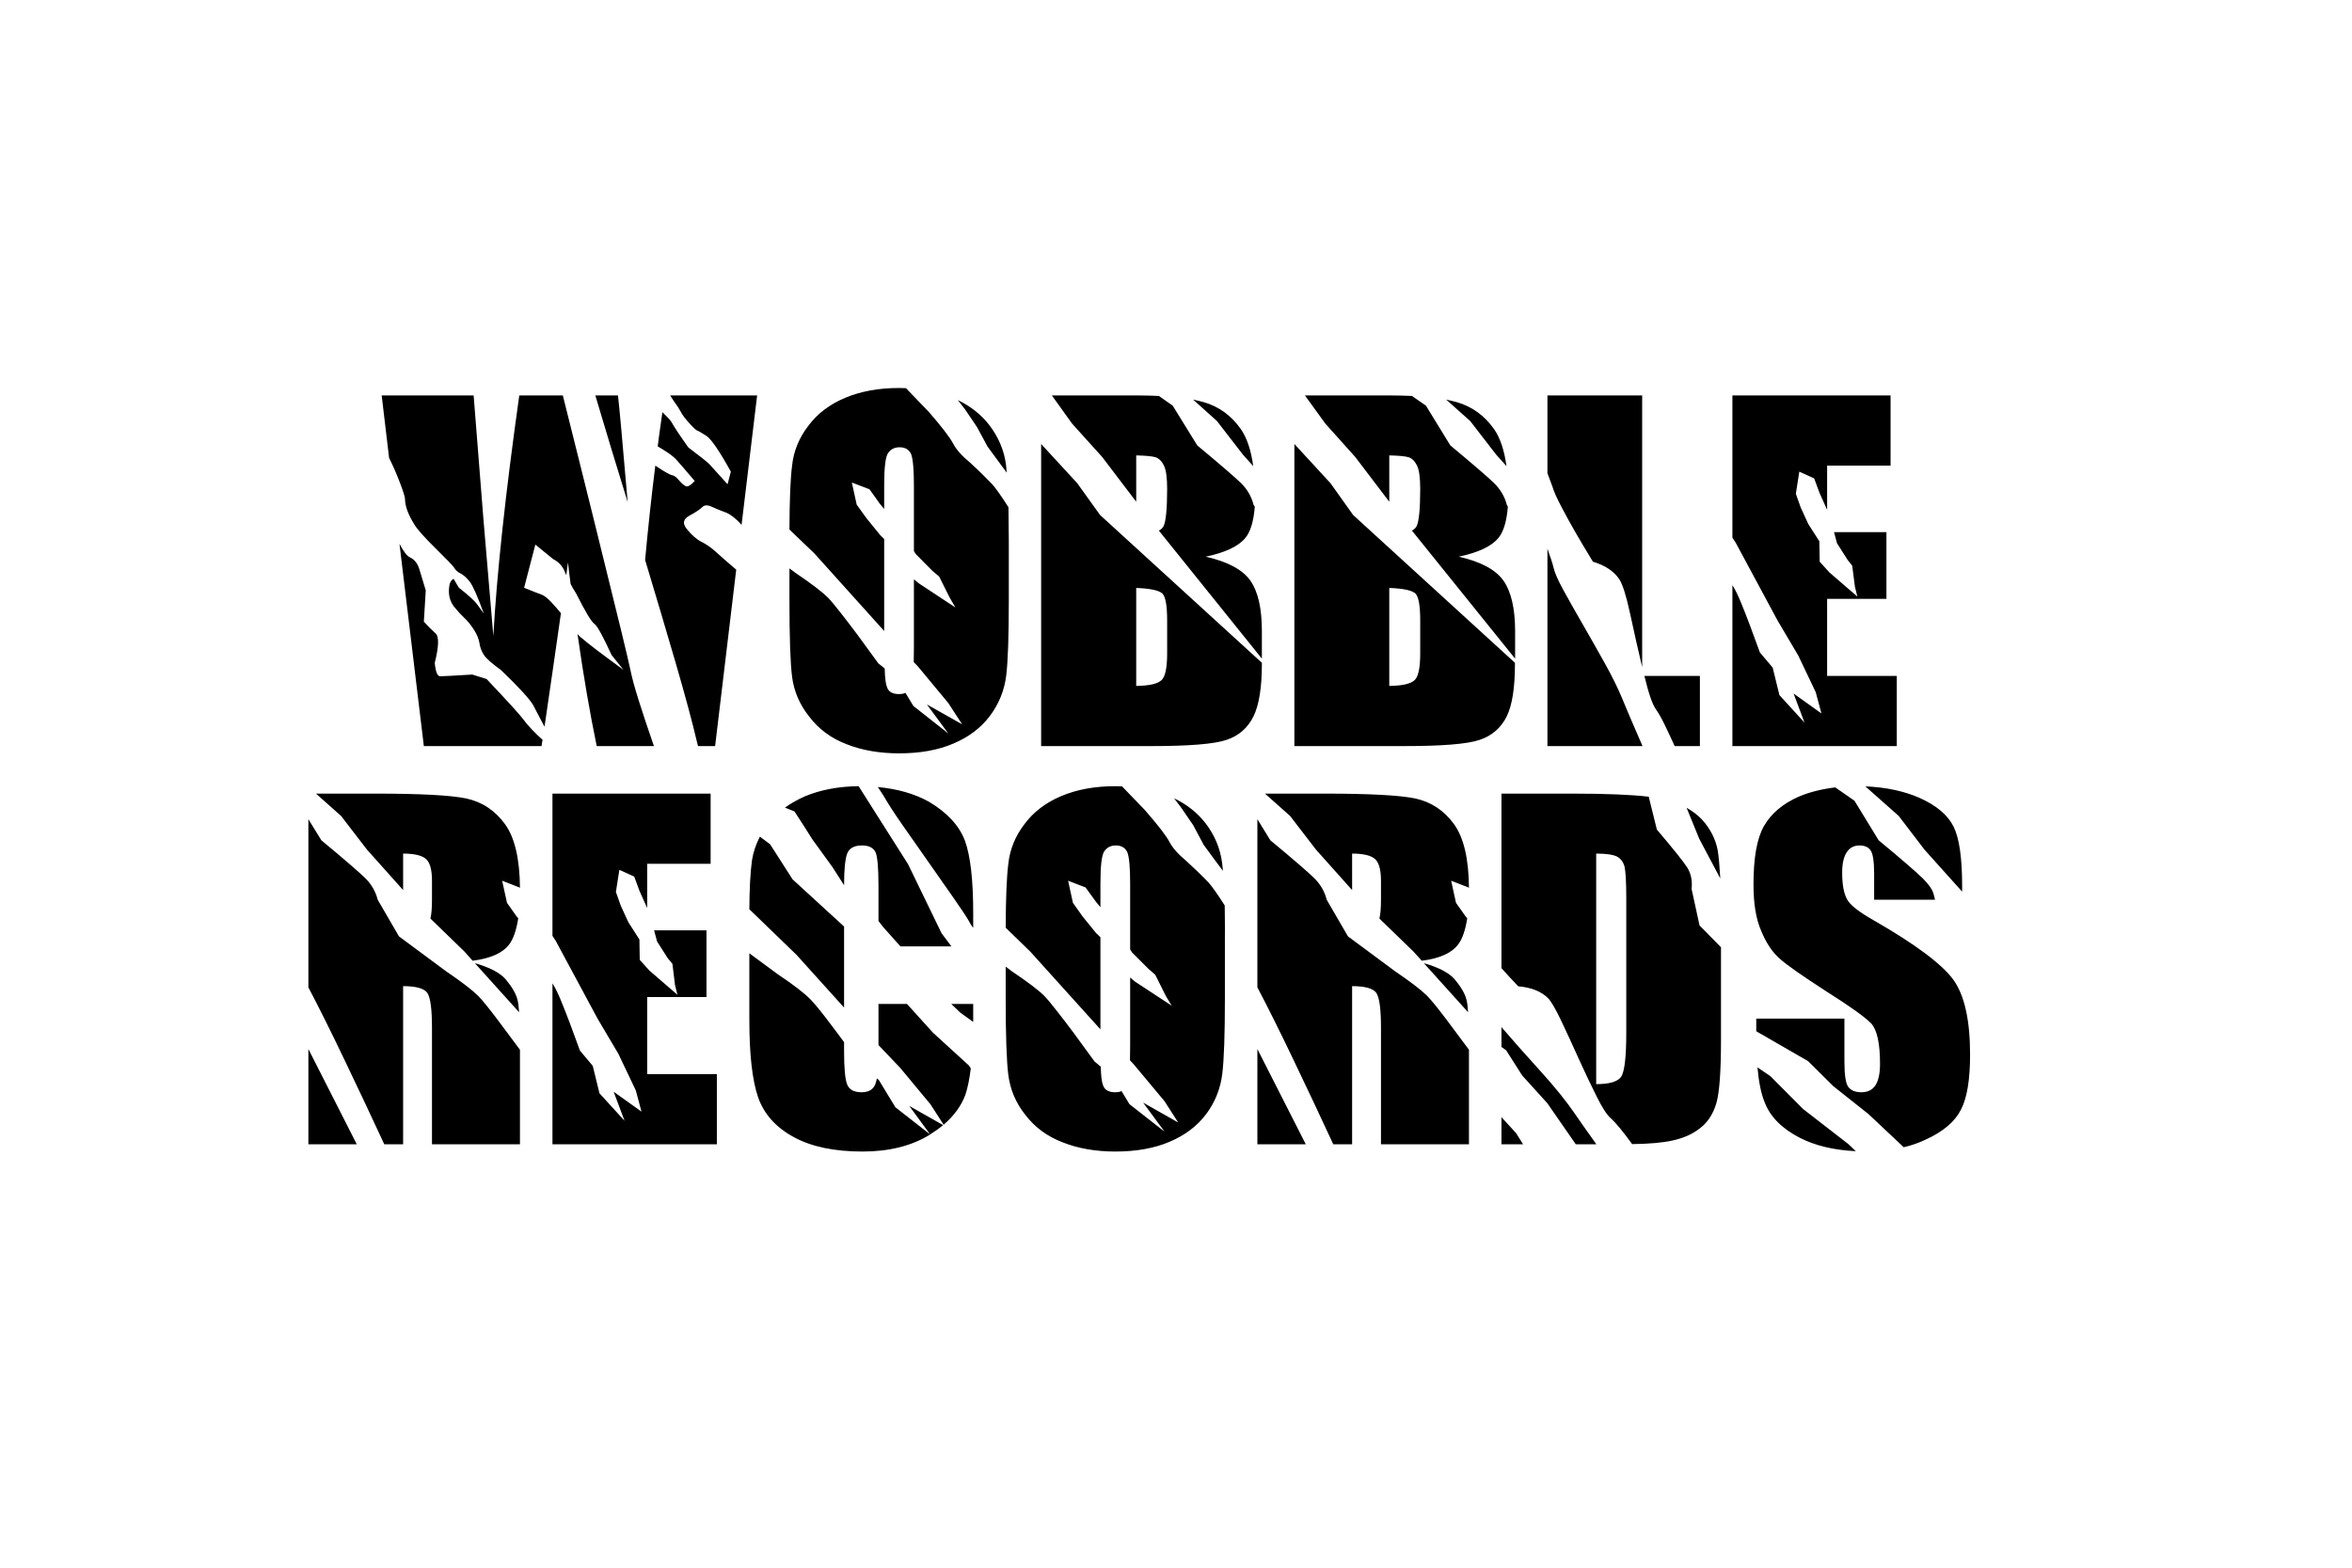 <?xml version="1.0" encoding="UTF-8" standalone="no"?>
<!-- Generator: Adobe Illustrator 15.1.0, SVG Export Plug-In . SVG Version: 6.00 Build 0)  -->

<svg
   xmlns:dc="http://purl.org/dc/elements/1.1/"
   xmlns:cc="http://creativecommons.org/ns#"
   xmlns:rdf="http://www.w3.org/1999/02/22-rdf-syntax-ns#"
   xmlns:svg="http://www.w3.org/2000/svg"
   xmlns="http://www.w3.org/2000/svg"
   xmlns:sodipodi="http://sodipodi.sourceforge.net/DTD/sodipodi-0.dtd"
   xmlns:inkscape="http://www.inkscape.org/namespaces/inkscape"
   version="1.1"
   id="Livello_1"
   x="0px"
   y="0px"
   width="425.2px"
   height="283.46px"
   viewBox="0 0 425.2 283.46"
   enable-background="new 0 0 425.2 283.46"
   xml:space="preserve"
   inkscape:version="0.48.1 r9760"
   sodipodi:docname="wobble records_03.svg"><defs
   id="defs3322">
	
	
	
	
	
	
	
	
	
	
	
	
	
</defs><sodipodi:namedview
   pagecolor="#ffffff"
   bordercolor="#666666"
   borderopacity="1"
   objecttolerance="10"
   gridtolerance="10"
   guidetolerance="10"
   inkscape:pageopacity="0"
   inkscape:pageshadow="2"
   inkscape:window-width="640"
   inkscape:window-height="480"
   id="namedview3320"
   showgrid="false"
   inkscape:zoom="0.95251537"
   inkscape:cx="212.60001"
   inkscape:cy="141.73"
   inkscape:window-x="0"
   inkscape:window-y="24"
   inkscape:window-maximized="0"
   inkscape:current-layer="Livello_1" />
<path
   d="M 162.531 70.156 C 158.8 70.156 155.554 70.766 152.781 71.938 C 149.988 73.109 147.766 74.793 146.125 77 C 144.445 79.188 143.46 81.594 143.188 84.25 C 142.894 86.516 142.738 90.359 142.719 95.75 L 147.219 100.062 L 159.844 114.094 L 159.844 97.469 L 159.094 96.719 L 156.656 93.719 L 154.875 91.25 L 154 87.25 L 157.188 88.469 L 159.062 91.094 L 159.844 92.031 L 159.844 87.812 C 159.844 84.531 160.075 82.551 160.562 81.906 C 161.031 81.223 161.727 80.875 162.625 80.875 C 163.66 80.875 164.348 81.305 164.719 82.125 C 165.051 83.004 165.219 84.903 165.219 87.812 L 165.219 99.656 L 165.562 100.188 L 168.531 103.188 L 169.781 104.25 L 171.688 108.062 L 172.719 109.844 L 166.094 105.469 L 165.219 104.75 L 165.219 116.938 C 165.219 118.246 165.207 119.173 165.188 119.719 L 165.938 120.5 L 171.438 127.125 L 173.938 130.969 L 167.562 127.375 L 171.438 132.625 L 165.125 127.656 L 163.688 125.281 C 163.394 125.437 162.988 125.5 162.5 125.5 C 161.328 125.5 160.617 125.079 160.344 124.219 C 160.11 123.633 159.976 122.516 159.938 120.875 L 158.781 119.938 C 157.296 117.886 156.06 116.192 155.062 114.844 C 154.065 113.496 153.046 112.174 152.031 110.875 C 151.015 109.576 150.233 108.629 149.688 108.062 C 148.575 106.969 146.66 105.512 143.906 103.656 L 142.719 102.781 L 142.719 108.625 C 142.719 115.246 142.875 119.824 143.188 122.344 C 143.538 125.039 144.582 127.434 146.281 129.562 C 147.981 131.809 150.219 133.488 153.031 134.562 C 155.843 135.675 159.015 136.219 162.531 136.219 C 166.3 136.219 169.559 135.641 172.312 134.469 C 175.106 133.297 177.328 131.625 178.969 129.438 C 180.59 127.269 181.573 124.832 181.906 122.156 C 182.218 119.578 182.375 115.07 182.375 108.625 L 182.375 97.781 C 182.375 96.668 182.363 95.61 182.344 94.594 C 182.325 93.579 182.312 92.617 182.312 91.719 C 181.005 89.668 180.031 88.297 179.406 87.594 C 178.293 86.422 176.945 85.09 175.344 83.625 C 173.879 82.414 172.847 81.269 172.281 80.156 C 171.695 79.062 170.25 77.164 167.906 74.469 L 163.781 70.188 C 163.508 70.168 163.077 70.156 162.531 70.156 z M 69 71.5 L 70.344 82.812 C 71.048 84.2 71.698 85.701 72.312 87.312 C 72.927 88.924 73.219 89.887 73.219 90.219 C 73.219 91.489 73.781 93.023 74.875 94.781 C 75.344 95.601 76.595 97.031 78.656 99.062 C 80.717 101.094 81.902 102.309 82.156 102.719 C 82.39 103.129 82.742 103.444 83.25 103.688 C 83.758 103.931 84.32 104.434 84.906 105.156 C 85.472 105.879 86.316 107.793 87.469 110.938 C 87.019 110.332 86.597 109.754 86.188 109.188 C 85.778 108.621 84.695 107.637 82.938 106.25 L 82 104.656 C 81.512 104.93 81.246 105.449 81.188 106.25 C 81.031 107.715 81.394 108.954 82.312 109.969 C 82.781 110.555 83.332 111.153 83.938 111.719 C 84.543 112.286 85.121 112.996 85.688 113.875 C 86.254 114.774 86.581 115.602 86.688 116.344 C 86.794 117.087 87.059 117.761 87.469 118.406 C 87.879 119.051 88.921 119.965 90.562 121.156 C 93.785 124.243 95.711 126.356 96.375 127.469 C 96.57 127.86 96.848 128.391 97.219 129.094 C 97.589 129.797 98.007 130.567 98.438 131.406 C 99.727 122.657 100.703 115.816 101.406 110.875 C 100.898 110.25 100.341 109.609 99.688 108.906 C 99.032 108.203 98.445 107.726 97.938 107.531 C 97.293 107.296 96.234 106.886 94.75 106.281 L 96.781 98.469 L 100 101.094 C 100.957 101.582 101.653 102.304 102.062 103.281 C 102.121 103.438 102.218 103.688 102.375 104 C 102.433 103.59 102.491 103.204 102.531 102.812 C 102.57 102.422 102.629 102.04 102.688 101.688 C 102.746 102.352 102.818 103.011 102.906 103.656 C 102.994 104.301 103.078 104.949 103.156 105.594 C 103.409 106.103 103.746 106.668 104.156 107.312 C 105.836 110.653 106.942 112.481 107.469 112.812 C 107.976 113.165 108.999 115.04 110.562 118.438 L 112.719 121.125 C 108.833 118.294 106.355 116.407 105.281 115.469 C 104.929 115.216 104.64 114.93 104.406 114.656 C 105.461 122.097 106.625 128.852 107.875 134.906 L 118.219 134.906 C 117.145 131.8 116.22 129.049 115.469 126.656 C 114.718 124.264 114.234 122.472 114 121.281 C 113.707 119.914 113.131 117.475 112.281 113.969 C 111.432 110.464 110.424 106.41 109.281 101.781 C 108.138 97.152 106.922 92.168 105.594 86.875 C 104.265 81.582 102.98 76.461 101.75 71.5 L 93.875 71.5 C 91.336 89.547 89.793 104.062 89.188 115 L 87.375 93.625 L 85.625 71.5 L 69 71.5 z M 107.625 71.5 C 108.484 74.411 109.419 77.511 110.406 80.781 C 111.392 84.053 112.414 87.383 113.469 90.781 C 112.55 79.942 111.953 73.512 111.719 71.5 L 107.625 71.5 z M 121.156 71.5 C 121.723 72.399 122.047 72.891 122.125 72.969 C 122.477 73.438 122.801 73.943 123.094 74.5 C 123.387 75.057 123.913 75.761 124.656 76.562 C 125.398 77.382 125.869 77.807 126.094 77.875 C 126.318 77.944 126.871 78.278 127.75 78.844 C 128.609 79.43 130.074 81.571 132.125 85.281 L 131.531 87.562 C 129.714 85.531 128.61 84.316 128.219 83.906 C 127.809 83.496 126.546 82.488 124.438 80.906 C 122.778 78.563 121.801 77.082 121.469 76.438 C 121.235 76.046 120.949 75.712 120.656 75.438 C 120.363 75.165 120.062 74.864 119.75 74.531 C 119.593 75.567 119.46 76.599 119.312 77.625 C 119.165 78.651 119.023 79.684 118.906 80.719 C 119.394 80.993 119.961 81.342 120.625 81.781 C 121.288 82.221 121.84 82.665 122.25 83.094 C 122.875 83.797 123.992 85.075 125.594 86.969 C 124.852 87.771 124.301 88.082 123.969 87.906 C 123.617 87.731 123.208 87.382 122.75 86.844 C 122.291 86.306 121.894 85.996 121.562 85.938 C 121.133 85.879 120.11 85.3 118.469 84.188 C 117.766 89.812 117.152 95.508 116.625 101.25 C 118.577 107.735 120.416 113.912 122.125 119.781 C 123.834 125.651 125.133 130.472 126.031 134.281 C 126.05 134.417 126.109 134.633 126.188 134.906 L 129.281 134.906 L 133.094 103 C 132.488 102.492 131.828 101.927 131.125 101.312 C 130.422 100.698 129.844 100.18 129.375 99.75 C 128.555 99.008 127.701 98.419 126.812 97.969 C 125.924 97.52 125.058 96.774 124.219 95.719 C 123.34 94.704 123.472 93.875 124.625 93.25 C 125.778 92.625 126.559 92.097 126.969 91.688 C 127.36 91.297 127.924 91.284 128.656 91.625 C 129.389 91.967 130.289 92.328 131.344 92.719 C 132.184 93.09 133.085 93.812 134.062 94.906 L 136.875 71.5 L 121.156 71.5 z M 190.156 71.5 L 193.812 76.594 L 199.25 82.625 L 205.406 90.719 L 205.406 82.344 C 207.144 82.384 208.312 82.493 208.938 82.688 C 209.542 82.903 210.047 83.418 210.438 84.219 C 210.809 85 211 86.383 211 88.375 C 211 92.125 210.762 94.418 210.312 95.219 C 210.097 95.551 209.832 95.781 209.5 95.938 L 228.125 119.094 L 228.125 114.125 C 228.125 110.004 227.437 106.961 226.031 104.969 C 224.624 102.996 221.934 101.554 217.969 100.656 C 221.504 99.914 223.895 98.785 225.125 97.281 C 226.063 96.168 226.629 94.281 226.844 91.625 L 226.625 91.281 C 226.253 89.816 225.519 88.519 224.406 87.406 C 223.292 86.312 220.637 84.028 216.438 80.531 L 212 73.344 L 209.5 71.594 C 208.211 71.535 206.828 71.5 205.344 71.5 L 190.156 71.5 z M 235.906 71.5 L 239.594 76.594 L 245 82.625 L 251.156 90.719 L 251.156 82.344 C 252.894 82.384 254.062 82.493 254.688 82.688 C 255.292 82.903 255.797 83.418 256.188 84.219 C 256.558 85 256.75 86.383 256.75 88.375 C 256.75 92.125 256.512 94.418 256.062 95.219 C 255.847 95.551 255.582 95.781 255.25 95.938 L 273.906 119.094 L 273.906 114.125 C 273.906 110.004 273.187 106.961 271.781 104.969 C 270.374 102.996 267.684 101.554 263.719 100.656 C 267.254 99.914 269.645 98.785 270.875 97.281 C 271.813 96.168 272.379 94.281 272.594 91.625 L 272.406 91.281 C 272.034 89.816 271.269 88.519 270.156 87.406 C 269.042 86.312 266.387 84.028 262.188 80.531 L 257.781 73.344 L 255.25 71.594 C 253.961 71.535 252.578 71.5 251.094 71.5 L 235.906 71.5 z M 279.75 71.5 L 279.75 85.562 C 280.199 86.734 280.5 87.551 280.656 88 C 280.91 88.879 281.449 90.071 282.25 91.594 C 283.051 93.117 283.869 94.619 284.719 96.094 C 285.569 97.569 286.641 99.394 287.969 101.562 C 290.176 102.227 291.773 103.285 292.75 104.75 C 293.356 105.688 294.016 107.8 294.719 111.062 C 295.422 114.325 296.133 117.52 296.875 120.625 L 296.875 71.5 L 279.75 71.5 z M 313.188 71.5 L 313.188 97.219 L 313.781 98.125 L 321.344 112.188 L 325.094 118.531 L 328.25 125.156 L 329.281 129 L 324.25 125.406 L 326.219 130.656 L 321.688 125.688 L 320.469 120.719 L 318.156 117.969 C 317.414 115.918 316.788 114.223 316.281 112.875 C 315.774 111.527 315.256 110.205 314.719 108.906 C 314.182 107.607 313.727 106.692 313.375 106.125 C 313.336 106.086 313.32 106.018 313.281 105.969 C 313.242 105.921 313.207 105.871 313.188 105.812 L 313.188 134.906 L 342.906 134.906 L 342.906 122.219 L 330.312 122.219 L 330.312 108.281 L 341.031 108.281 L 341.031 96.219 L 331.562 96.219 L 332.094 98.219 L 334 101.219 L 334.844 102.281 L 335.344 106.125 L 335.781 107.875 L 330.719 103.5 L 328.969 101.562 L 328.906 97.875 L 326.906 94.75 L 325.531 91.75 L 324.656 89.281 L 325.281 85.281 L 327.969 86.5 L 328.938 89.125 L 330.312 92.188 L 330.312 84.188 L 341.781 84.188 L 341.781 71.5 L 313.188 71.5 z M 215.688 72.25 L 220 76.125 L 224.688 82.188 L 226.562 84.281 C 226.172 81.43 225.438 79.207 224.344 77.625 C 222.606 75.145 220.379 73.52 217.625 72.719 C 217.136 72.583 216.488 72.426 215.688 72.25 z M 261.438 72.25 L 265.781 76.125 L 270.469 82.188 L 272.344 84.281 C 271.953 81.43 271.219 79.207 270.125 77.625 C 268.387 75.145 266.129 73.52 263.375 72.719 C 262.886 72.583 262.238 72.426 261.438 72.25 z M 173.156 72.344 L 174.469 74.031 L 176.625 77.219 L 178.531 80.75 L 180.875 83.938 C 181.129 84.288 181.492 84.805 182 85.469 C 181.961 85.078 181.934 84.621 181.875 84.094 C 181.542 81.457 180.512 79.02 178.812 76.812 C 177.328 74.918 175.441 73.438 173.156 72.344 z M 188.219 80.281 L 188.219 134.906 L 208.062 134.906 C 214.958 134.906 219.523 134.543 221.75 133.781 C 223.957 133.039 225.559 131.632 226.594 129.562 C 227.609 127.513 228.125 124.328 228.125 120.031 L 228.125 119.844 L 198.875 93.125 L 194.75 87.375 L 188.219 80.281 z M 234 80.281 L 234 134.906 L 253.812 134.906 C 260.707 134.906 265.273 134.543 267.5 133.781 C 269.707 133.039 271.34 131.632 272.375 129.562 C 273.39 127.513 273.875 124.328 273.875 120.031 L 273.875 119.844 L 244.625 93.125 L 240.531 87.375 L 234 80.281 z M 72.219 98.344 L 76.625 134.906 L 97.906 134.906 C 97.925 134.73 97.94 134.561 97.969 134.375 C 97.999 134.19 98.054 133.976 98.094 133.781 C 97.508 133.254 96.871 132.653 96.188 131.938 C 95.504 131.225 94.965 130.589 94.594 130.062 C 93.95 129.184 91.738 126.765 87.969 122.781 L 85.375 121.969 C 81.976 122.184 80.031 122.281 79.562 122.281 C 79.075 122.281 78.75 121.477 78.594 119.875 C 79.336 116.887 79.395 115.117 78.75 114.531 C 78.106 113.965 77.387 113.246 76.625 112.406 L 76.969 106.75 L 75.844 103.031 C 75.532 101.918 74.942 101.16 74.062 100.75 C 73.594 100.556 72.981 99.75 72.219 98.344 z M 279.75 99.219 L 279.75 134.906 L 296.938 134.906 C 296.118 133.012 295.384 131.319 294.75 129.844 C 294.116 128.369 293.633 127.204 293.281 126.344 C 292.5 124.45 291.453 122.32 290.125 119.938 C 288.797 117.555 287.475 115.222 286.156 112.938 C 284.837 110.653 283.651 108.562 282.625 106.688 C 281.599 104.812 281.02 103.454 280.844 102.594 C 280.707 101.989 280.336 100.86 279.75 99.219 z M 205.406 106.312 C 207.945 106.41 209.52 106.746 210.125 107.312 C 210.711 107.879 211 109.505 211 112.219 L 211 118.156 C 211 120.734 210.664 122.344 210 122.969 C 209.296 123.653 207.769 123.992 205.406 124.031 L 205.406 106.312 z M 251.156 106.312 C 253.695 106.41 255.27 106.746 255.875 107.312 C 256.461 107.879 256.75 109.505 256.75 112.219 L 256.75 118.156 C 256.75 120.734 256.414 122.344 255.75 122.969 C 255.046 123.653 253.519 123.992 251.156 124.031 L 251.156 106.312 z M 297.281 122.219 C 297.632 123.665 297.972 124.937 298.344 126.031 C 298.715 127.125 299.086 127.906 299.438 128.375 C 299.829 128.921 300.32 129.778 300.906 130.969 C 301.492 132.161 302.105 133.481 302.75 134.906 L 307.312 134.906 L 307.312 122.219 L 297.281 122.219 z M 155.219 142.156 C 151.625 142.195 148.394 142.797 145.562 143.969 C 144.156 144.594 142.941 145.289 141.906 146.031 L 143.625 146.719 L 145.406 149.469 L 146.844 151.75 L 150.469 156.75 L 152.594 160.062 C 152.594 157.231 152.785 155.321 153.156 154.344 C 153.526 153.367 154.418 152.875 155.844 152.875 C 157.075 152.875 157.89 153.293 158.281 154.094 C 158.632 154.895 158.812 156.902 158.812 160.125 L 158.812 166.531 L 159.688 167.656 L 162.781 171.125 L 172 171.125 C 171.473 170.422 170.884 169.648 170.219 168.75 L 164.156 156.25 L 155.219 142.156 z M 201.625 142.156 C 197.894 142.156 194.648 142.766 191.875 143.938 C 189.082 145.109 186.86 146.793 185.219 149 C 183.539 151.188 182.554 153.594 182.281 156.25 C 181.988 158.515 181.832 162.359 181.812 167.75 L 186.281 172.094 L 198.938 186.125 L 198.938 169.469 L 198.156 168.719 L 195.719 165.719 L 193.969 163.25 L 193.094 159.25 L 196.25 160.469 L 198.156 163.094 L 198.938 164.031 L 198.938 159.812 C 198.938 156.53 199.168 154.551 199.656 153.906 C 200.125 153.223 200.821 152.875 201.719 152.875 C 202.754 152.875 203.441 153.305 203.812 154.125 C 204.144 155.004 204.312 156.903 204.312 159.812 L 204.312 171.656 L 204.625 172.188 L 207.625 175.188 L 208.844 176.25 L 210.75 180.062 L 211.812 181.844 L 205.156 177.469 L 204.312 176.75 L 204.312 188.938 C 204.312 190.245 204.301 191.172 204.281 191.719 L 205 192.5 L 210.531 199.125 L 213 202.969 L 206.656 199.375 L 210.531 204.625 L 204.188 199.656 L 202.75 197.281 C 202.457 197.437 202.082 197.5 201.594 197.5 C 200.422 197.5 199.679 197.078 199.406 196.219 C 199.172 195.633 199.039 194.516 199 192.875 L 197.875 191.938 C 196.39 189.887 195.153 188.192 194.156 186.844 C 193.159 185.496 192.14 184.175 191.125 182.875 C 190.109 181.576 189.327 180.629 188.781 180.062 C 187.668 178.969 185.723 177.511 182.969 175.656 L 181.812 174.781 L 181.812 180.625 C 181.812 187.246 181.969 191.824 182.281 194.344 C 182.632 197.039 183.645 199.434 185.344 201.562 C 187.044 203.809 189.313 205.488 192.125 206.562 C 194.937 207.675 198.109 208.219 201.625 208.219 C 205.394 208.219 208.652 207.641 211.406 206.469 C 214.199 205.297 216.422 203.625 218.062 201.438 C 219.684 199.269 220.637 196.832 220.969 194.156 C 221.282 191.578 221.438 187.07 221.438 180.625 L 221.438 169.781 C 221.438 168.668 221.457 167.61 221.438 166.594 C 221.418 165.578 221.406 164.617 221.406 163.719 C 220.098 161.668 219.125 160.297 218.5 159.594 C 217.387 158.422 216.04 157.121 214.438 155.656 C 212.972 154.445 211.941 153.269 211.375 152.156 C 210.789 151.062 209.313 149.164 206.969 146.469 L 202.844 142.188 C 202.571 142.168 202.171 142.156 201.625 142.156 z M 337.219 142.188 L 343.25 147.531 L 347.906 153.625 L 354.719 161.219 L 354.719 160.188 C 354.719 155.13 354.204 151.57 353.188 149.5 C 352.152 147.391 350.094 145.637 346.969 144.25 C 344.195 143.039 340.93 142.345 337.219 142.188 z M 158.688 142.312 C 159.215 143.094 159.621 143.695 159.875 144.125 C 160.48 145.199 161.517 146.822 163.031 149 C 164.544 151.179 166.14 153.448 167.781 155.781 C 169.422 158.114 170.949 160.304 172.375 162.344 C 173.8 164.385 174.738 165.793 175.188 166.594 C 175.363 166.946 175.605 167.351 175.938 167.781 L 175.938 165.125 C 175.938 159.168 175.452 154.793 174.438 152 C 173.382 149.246 171.2 146.903 167.938 144.969 C 165.339 143.524 162.262 142.645 158.688 142.312 z M 331.781 142.375 C 329.262 142.687 327.051 143.243 325.156 144.062 C 322.285 145.332 320.195 147.098 318.906 149.344 C 317.617 151.571 317 155.106 317 159.969 C 317 163.406 317.457 166.172 318.375 168.281 C 319.274 170.468 320.394 172.184 321.781 173.375 C 323.012 174.488 325.836 176.46 330.25 179.312 C 334.488 181.988 337.168 183.911 338.281 185.062 C 339.336 186.214 339.875 188.645 339.875 192.375 C 339.875 194.055 339.61 195.34 339.062 196.219 C 338.515 197.078 337.652 197.5 336.5 197.5 C 335.368 197.5 334.563 197.153 334.094 196.469 C 333.645 195.786 333.438 194.269 333.438 191.906 L 333.438 184.188 L 317.5 184.188 L 317.5 186.469 L 326.875 191.875 L 331.438 196.406 L 337.781 201.438 L 344.156 207.438 C 345.484 207.144 346.797 206.688 348.125 206.062 C 351.269 204.637 353.406 202.824 354.5 200.656 C 355.613 198.527 356.156 195.219 356.156 190.688 C 356.156 184.476 355.148 179.981 353.156 177.188 C 351.144 174.394 346.359 170.792 338.781 166.438 C 336.086 164.915 334.453 163.649 333.906 162.594 C 333.32 161.519 333.031 159.91 333.031 157.781 C 333.031 156.14 333.317 154.926 333.844 154.125 C 334.371 153.305 335.14 152.875 336.156 152.875 C 337.113 152.875 337.777 153.176 338.188 153.781 C 338.598 154.406 338.812 155.801 338.812 157.969 L 338.812 162.688 L 349.812 162.688 C 349.812 162.59 349.714 162.182 349.5 161.469 C 349.285 160.756 348.66 159.899 347.625 158.844 C 346.512 157.75 343.844 155.434 339.625 151.938 L 335.25 144.781 L 331.781 142.375 z M 57.125 143.5 L 61.656 147.531 L 66.344 153.625 L 72.875 160.938 L 72.875 154.344 C 74.827 154.344 76.207 154.656 76.969 155.281 C 77.731 155.925 78.094 157.258 78.094 159.25 L 78.094 162.719 C 78.094 164.164 78.007 165.293 77.812 166.094 L 83.969 172.062 L 85.438 173.719 C 88.7 173.309 90.909 172.312 92.062 170.75 C 92.805 169.773 93.355 168.199 93.688 166.031 L 93.406 165.719 L 91.656 163.25 L 90.781 159.25 L 93.906 160.469 L 94 160.562 C 93.96 155.29 93.058 151.441 91.281 149 C 89.504 146.558 87.171 145 84.281 144.375 C 81.41 143.789 75.941 143.5 67.875 143.5 L 57.125 143.5 z M 99.875 143.5 L 99.875 169.219 L 100.469 170.125 L 108.031 184.188 L 111.781 190.531 L 114.938 197.156 L 115.969 201 L 110.938 197.406 L 112.906 202.656 L 108.375 197.688 L 107.156 192.719 L 104.844 189.969 C 104.101 187.918 103.477 186.223 102.969 184.875 C 102.461 183.527 101.943 182.206 101.406 180.906 C 100.868 179.607 100.415 178.691 100.062 178.125 C 100.023 178.086 100.008 178.018 99.969 177.969 C 99.929 177.921 99.894 177.871 99.875 177.812 L 99.875 206.906 L 129.594 206.906 L 129.594 194.219 L 117 194.219 L 117 180.281 L 127.719 180.281 L 127.719 168.219 L 118.25 168.219 L 118.781 170.219 L 120.688 173.219 L 121.562 174.281 L 122.031 178.125 L 122.469 179.875 L 117.406 175.5 L 115.656 173.562 L 115.594 169.875 L 113.594 166.75 L 112.219 163.75 L 111.344 161.281 L 111.969 157.281 L 114.656 158.5 L 115.625 161.125 L 117 164.188 L 117 156.188 L 128.469 156.188 L 128.469 143.5 L 99.875 143.5 z M 228.688 143.5 L 233.219 147.531 L 237.906 153.625 L 244.438 160.938 L 244.438 154.344 C 246.391 154.344 247.769 154.656 248.531 155.281 C 249.293 155.925 249.656 157.258 249.656 159.25 L 249.656 162.719 C 249.656 164.164 249.57 165.293 249.375 166.094 L 255.531 172.062 L 257.031 173.719 C 260.293 173.309 262.473 172.312 263.625 170.75 C 264.367 169.773 264.918 168.199 265.25 166.031 L 264.969 165.719 L 263.219 163.25 L 262.344 159.25 L 265.469 160.469 L 265.562 160.562 C 265.524 155.29 264.621 151.442 262.844 149 C 261.067 146.558 258.735 145 255.844 144.375 C 252.973 143.789 247.504 143.5 239.438 143.5 L 228.688 143.5 z M 271.438 143.5 L 271.438 175.062 C 272.277 176 273.278 177.094 274.469 178.344 C 276.793 178.54 278.594 179.239 279.844 180.469 C 280.449 181.094 281.244 182.485 282.25 184.594 C 283.256 186.703 284.291 188.963 285.375 191.375 C 286.459 193.787 287.549 196.047 288.594 198.156 C 289.639 200.265 290.496 201.614 291.219 202.219 C 292.059 202.961 293.344 204.512 295.062 206.875 C 298.13 206.836 300.531 206.621 302.25 206.25 C 304.301 205.82 306.008 205.063 307.375 203.969 C 308.722 202.934 309.695 201.453 310.281 199.5 C 310.848 197.547 311.125 193.726 311.125 188.062 L 311.125 171.281 L 307.25 167.344 L 305.812 160.75 C 305.969 159.285 305.715 157.988 305.031 156.875 C 304.328 155.781 302.5 153.496 299.531 150 L 298.062 144.062 C 294.938 143.691 290.324 143.5 284.25 143.5 L 271.438 143.5 z M 212.25 144.344 L 213.531 146.031 L 215.719 149.219 L 217.594 152.75 L 219.938 155.938 C 220.191 156.288 220.586 156.805 221.094 157.469 C 221.055 157.078 220.996 156.589 220.938 156.062 C 220.606 153.425 219.605 151.019 217.906 148.812 C 216.422 146.918 214.535 145.438 212.25 144.344 z M 304.906 146.062 L 307.188 151.656 L 311 158.844 C 310.863 156.52 310.707 154.805 310.531 153.75 C 310.14 151.7 309.192 149.847 307.688 148.188 C 306.887 147.347 305.961 146.649 304.906 146.062 z M 55.75 148.125 L 55.75 178.531 C 57.723 182.281 59.924 186.717 62.375 191.844 C 64.825 196.971 67.203 201.984 69.469 206.906 L 72.875 206.906 L 72.875 178.312 C 75.219 178.312 76.683 178.73 77.25 179.531 C 77.817 180.371 78.094 182.465 78.094 185.844 L 78.094 206.906 L 94 206.906 L 94 190.188 L 94 190 L 94 189.812 C 92.906 188.327 91.561 186.514 89.969 184.406 C 88.377 182.297 87.2 180.844 86.438 180.062 C 85.325 178.969 83.421 177.511 80.688 175.656 L 72.125 169.312 L 68.281 162.688 C 67.91 161.222 67.188 159.957 66.094 158.844 C 64.981 157.75 62.313 155.434 58.094 151.938 L 55.75 148.125 z M 227.312 148.125 L 227.312 178.531 C 229.286 182.281 231.487 186.717 233.938 191.844 C 236.388 196.971 238.765 201.984 241.031 206.906 L 244.438 206.906 L 244.438 178.312 C 246.781 178.312 248.246 178.73 248.812 179.531 C 249.38 180.371 249.656 182.465 249.656 185.844 L 249.656 206.906 L 265.562 206.906 L 265.562 190.188 L 265.562 190 L 265.562 189.812 C 264.469 188.327 263.123 186.515 261.531 184.406 C 259.939 182.297 258.762 180.844 258 180.062 C 256.887 178.969 254.984 177.511 252.25 175.656 L 243.688 169.312 L 239.844 162.688 C 239.473 161.222 238.75 159.957 237.656 158.844 C 236.543 157.75 233.875 155.434 229.656 151.938 L 227.312 148.125 z M 137.375 151.281 C 136.652 152.668 136.172 154.11 135.938 155.594 C 135.644 157.82 135.488 160.754 135.469 164.406 L 144 172.656 L 152.594 182.188 L 152.594 167.531 L 143.281 159 L 139.219 152.656 L 137.375 151.281 z M 288.562 154.344 C 290.38 154.344 291.652 154.535 292.375 154.906 C 293.019 155.277 293.454 155.868 293.688 156.688 C 293.882 157.606 294 159.446 294 162.219 L 294 186.875 C 294 191.075 293.691 193.648 293.125 194.625 C 292.539 195.562 291.024 196.031 288.562 196.031 L 288.562 154.344 z M 135.469 172.375 L 135.469 184.375 C 135.469 190.586 135.976 195.239 137.031 198.344 C 138.086 201.43 140.269 203.867 143.531 205.625 C 146.734 207.363 150.858 208.219 155.938 208.219 C 160.743 208.219 164.804 207.207 168.125 205.156 C 168.125 205.137 168.136 205.125 168.156 205.125 L 161.875 200.219 L 158.875 195.281 L 158.531 195 C 158.414 195.527 158.297 195.879 158.219 196.094 C 157.828 197.031 157.02 197.5 155.75 197.5 C 154.402 197.5 153.527 197.032 153.156 196.094 C 152.785 195.196 152.594 193.188 152.594 190.062 L 152.594 188.438 C 151.499 186.972 150.377 185.449 149.188 183.906 C 147.996 182.363 147.074 181.281 146.469 180.656 C 145.356 179.543 143.441 178.055 140.688 176.219 L 135.469 172.375 z M 168.156 205.125 C 168.996 204.598 169.777 204.042 170.5 203.438 L 164.375 199.969 L 168.156 205.125 z M 85.844 174.156 L 93.844 183.031 C 93.785 181.995 93.68 181.262 93.562 180.812 C 93.308 179.738 92.597 178.488 91.406 177.062 C 90.371 175.892 88.52 174.918 85.844 174.156 z M 257.406 174.156 L 265.406 183.031 C 265.347 181.995 265.242 181.262 265.125 180.812 C 264.871 179.738 264.16 178.488 262.969 177.062 C 261.934 175.892 260.082 174.918 257.406 174.156 z M 158.812 181.531 L 158.812 188.969 L 162.719 193.062 L 168.219 199.688 L 170.594 203.375 C 172.488 201.734 173.808 199.911 174.531 197.938 C 174.96 196.649 175.266 195.062 175.5 193.188 L 175.156 192.656 L 168.656 186.719 L 163.969 181.531 L 158.812 181.531 z M 171.969 181.531 L 173.594 183.094 L 175.938 184.781 L 175.938 184.406 L 175.938 184 L 175.938 181.531 L 171.969 181.531 z M 271.438 185.719 L 271.438 189.312 L 272.281 189.906 L 275.188 194.469 L 279.719 199.469 L 284.875 206.906 L 288.594 206.906 C 287.754 205.734 287.02 204.699 286.375 203.781 C 285.73 202.863 285.204 202.117 284.812 201.531 C 283.231 199.207 281.103 196.555 278.438 193.625 C 275.772 190.695 273.45 188.063 271.438 185.719 z M 55.75 189.688 L 55.75 206.906 L 64.5 206.906 C 62.742 203.449 61.105 200.206 59.562 197.188 C 58.02 194.169 56.746 191.679 55.75 189.688 z M 227.312 189.688 L 227.312 206.906 L 236.062 206.906 C 234.305 203.449 232.668 200.206 231.125 197.188 C 229.582 194.169 228.309 191.679 227.312 189.688 z M 317.719 193 C 317.953 195.675 318.386 197.782 319.031 199.344 C 320.027 201.942 322.164 204.09 325.406 205.75 C 328.199 207.176 331.555 207.961 335.5 208.156 L 334.156 206.875 L 325.969 200.531 L 320.062 194.594 L 317.719 193 z M 271.438 202 L 271.438 206.906 L 275.344 206.906 L 274.094 204.906 L 271.438 202 z "
   transform="translate(-1.2512358e-5,0)"
   id="path3294" />
</svg>